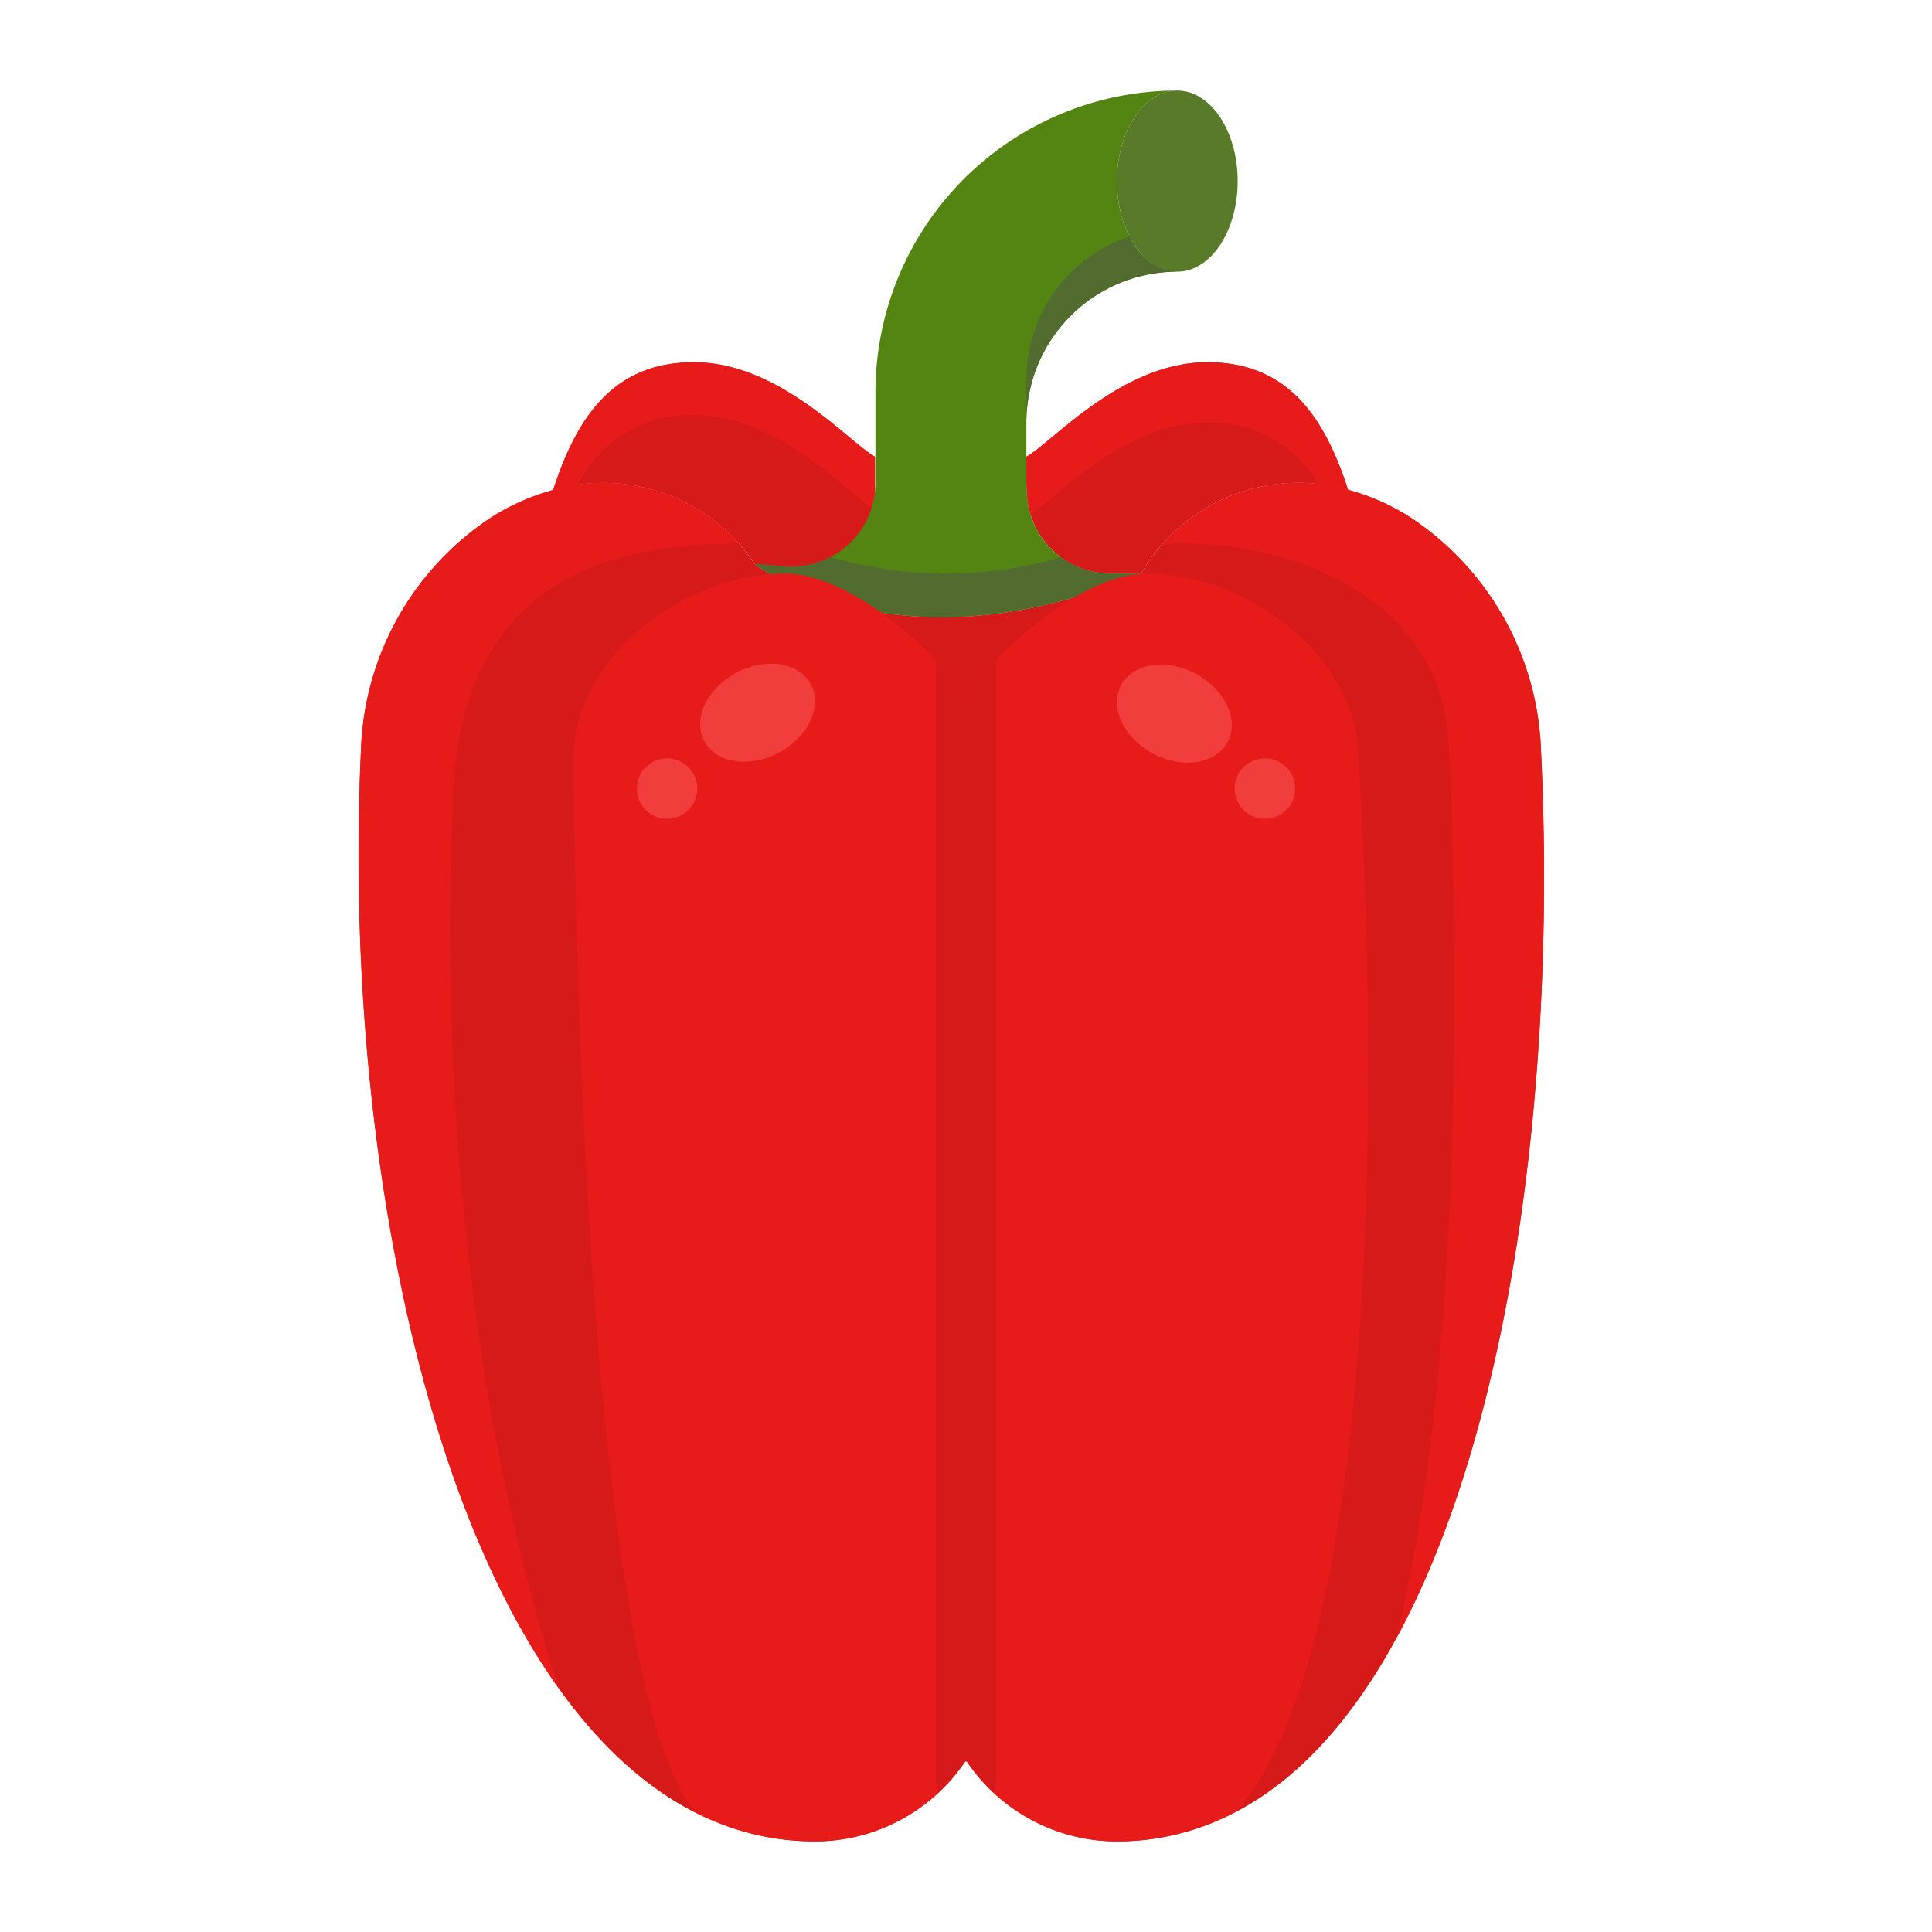 <svg id="Layer_1" height="512" viewBox="0 0 64 64" width="512" xmlns="http://www.w3.org/2000/svg" data-name="Layer 1"><path d="m34.017 16.358a2.771 2.771 0 0 0 2.768 2.642h1.015a6.02 6.02 0 0 1 6.855-2.776c-.777-2.403-1.991-4.224-4.655-4.224-2.857 0-5.15 2.668-6 3.129v.871z" fill="#d61919"/><path d="m25 18.683a9.469 9.469 0 0 0 3.985 1.567v-5.121c-.85-.461-3.143-3.129-6-3.129-2.668 0-3.881 1.825-4.661 4.232a6.022 6.022 0 0 1 6.676 2.451z" fill="#d61919"/><path d="m34.145 17.038c.945-.638 3.145-3.038 5.855-3.038a4.069 4.069 0 0 1 3.672 2.045 6.585 6.585 0 0 1 .986.179c-.78-2.403-1.994-4.224-4.658-4.224-2.857 0-5.15 2.668-6 3.129v.871l.017.358a2.737 2.737 0 0 0 .128.68z" fill="#e81b1b"/><path d="m22.985 12c-2.668 0-3.881 1.825-4.661 4.232a6.38 6.38 0 0 1 .818-.154 4.138 4.138 0 0 1 3.843-2.328c2.857 0 5.15 2.667 6 3.129v-1.75c-.85-.461-3.143-3.129-6-3.129z" fill="#e81b1b"/><path d="m51.049 24.909a9.647 9.647 0 0 0 -4.425-7.832 7.515 7.515 0 0 0 -1.966-.853 6.02 6.02 0 0 0 -6.858 2.776c-8.144 3.428-12.8-.317-12.8-.317a6.022 6.022 0 0 0 -6.676-2.451 7.554 7.554 0 0 0 -2.066.918 9.6 9.6 0 0 0 -4.3 7.711c-.788 16.807 4.227 36.139 15.042 36.139a5.993 5.993 0 0 0 4.975-2.645h.05a5.993 5.993 0 0 0 4.975 2.645 8.4 8.4 0 0 0 4.01-1.013c7.796-4.166 10.737-20.552 10.039-35.078z" fill="#d61919"/><path d="m37.8 19h-1.015a2.771 2.771 0 0 1 -2.768-2.642l-.017-.358v-2a5 5 0 0 1 5-5c-1.1 0-2-1.343-2-3s.9-3 2-3a10 10 0 0 0 -10 10v3a2.772 2.772 0 0 1 -2.99 2.763l-1.01-.08s4.659 3.745 12.8.317z" fill="#548513"/><path d="m39.1 18c4.029 0 8.9 2 8.9 7 0 0 1 18-1.733 29.243 3.855-7.106 5.292-18.714 4.782-29.334a9.647 9.647 0 0 0 -4.425-7.832 7.515 7.515 0 0 0 -1.966-.853 6.013 6.013 0 0 0 -6.158 1.825 4.251 4.251 0 0 1 .6-.049z" fill="#e81b1b"/><path d="m15 27c0-8 5.451-8.978 9.469-9a6.027 6.027 0 0 0 -6.145-1.77 7.554 7.554 0 0 0 -2.066.918 9.6 9.6 0 0 0 -4.3 7.711c-.538 11.511 1.647 24.2 6.551 31.062-4.509-13.921-3.509-28.921-3.509-28.921z" fill="#e81b1b"/><path d="m35.153 18.456a13.623 13.623 0 0 1 -7.65-.008 2.742 2.742 0 0 1 -1.493.315l-1.01-.08s4.659 3.745 12.8.317h-1.015a2.748 2.748 0 0 1 -1.632-.544z" fill="#526b2f"/><path d="m37.426 7.832a4.983 4.983 0 0 0 -3.426 4.722v1.446a5 5 0 0 1 5-5 1.879 1.879 0 0 1 -1.574-1.168z" fill="#526b2f"/><ellipse cx="39" cy="6" fill="#587a29" rx="2" ry="3"/><path d="m45 25.146c0-3.394-3.686-6.146-7-6.146-2.088 0-4.925 2.44-6 4.1-1.075-1.66-3.912-4.1-6-4.1-3.314 0-7 2.752-7 6.146 0 0 .113 30.184 4 34.83v.024a8.508 8.508 0 0 0 4 1 5.956 5.956 0 0 0 4.975-2.71h.05a5.956 5.956 0 0 0 4.975 2.71 8.239 8.239 0 0 0 4.01-1.038c5.99-7.191 3.99-34.816 3.99-34.816z" fill="#e81b1b"/><g fill="#f23d3d"><ellipse cx="38.902" cy="23.623" rx="1.5" ry="2" transform="matrix(.469 -.883 .883 .469 -.201 46.912)"/><circle cx="41.902" cy="26.123" r="1"/><ellipse cx="25.098" cy="23.623" rx="2" ry="1.5" transform="matrix(.883 -.469 .469 .883 -8.145 14.522)"/><circle cx="22.098" cy="26.123" r="1"/></g><path d="m31.975 58.29h.05a6.128 6.128 0 0 0 .894 1.064 1.039 1.039 0 0 0 .081-.4v-37.088a8.9 8.9 0 0 0 -1 1.234 8.9 8.9 0 0 0 -1-1.232v37.083a1.039 1.039 0 0 0 .081.4 6.128 6.128 0 0 0 .894-1.061z" fill="#d61919"/></svg>